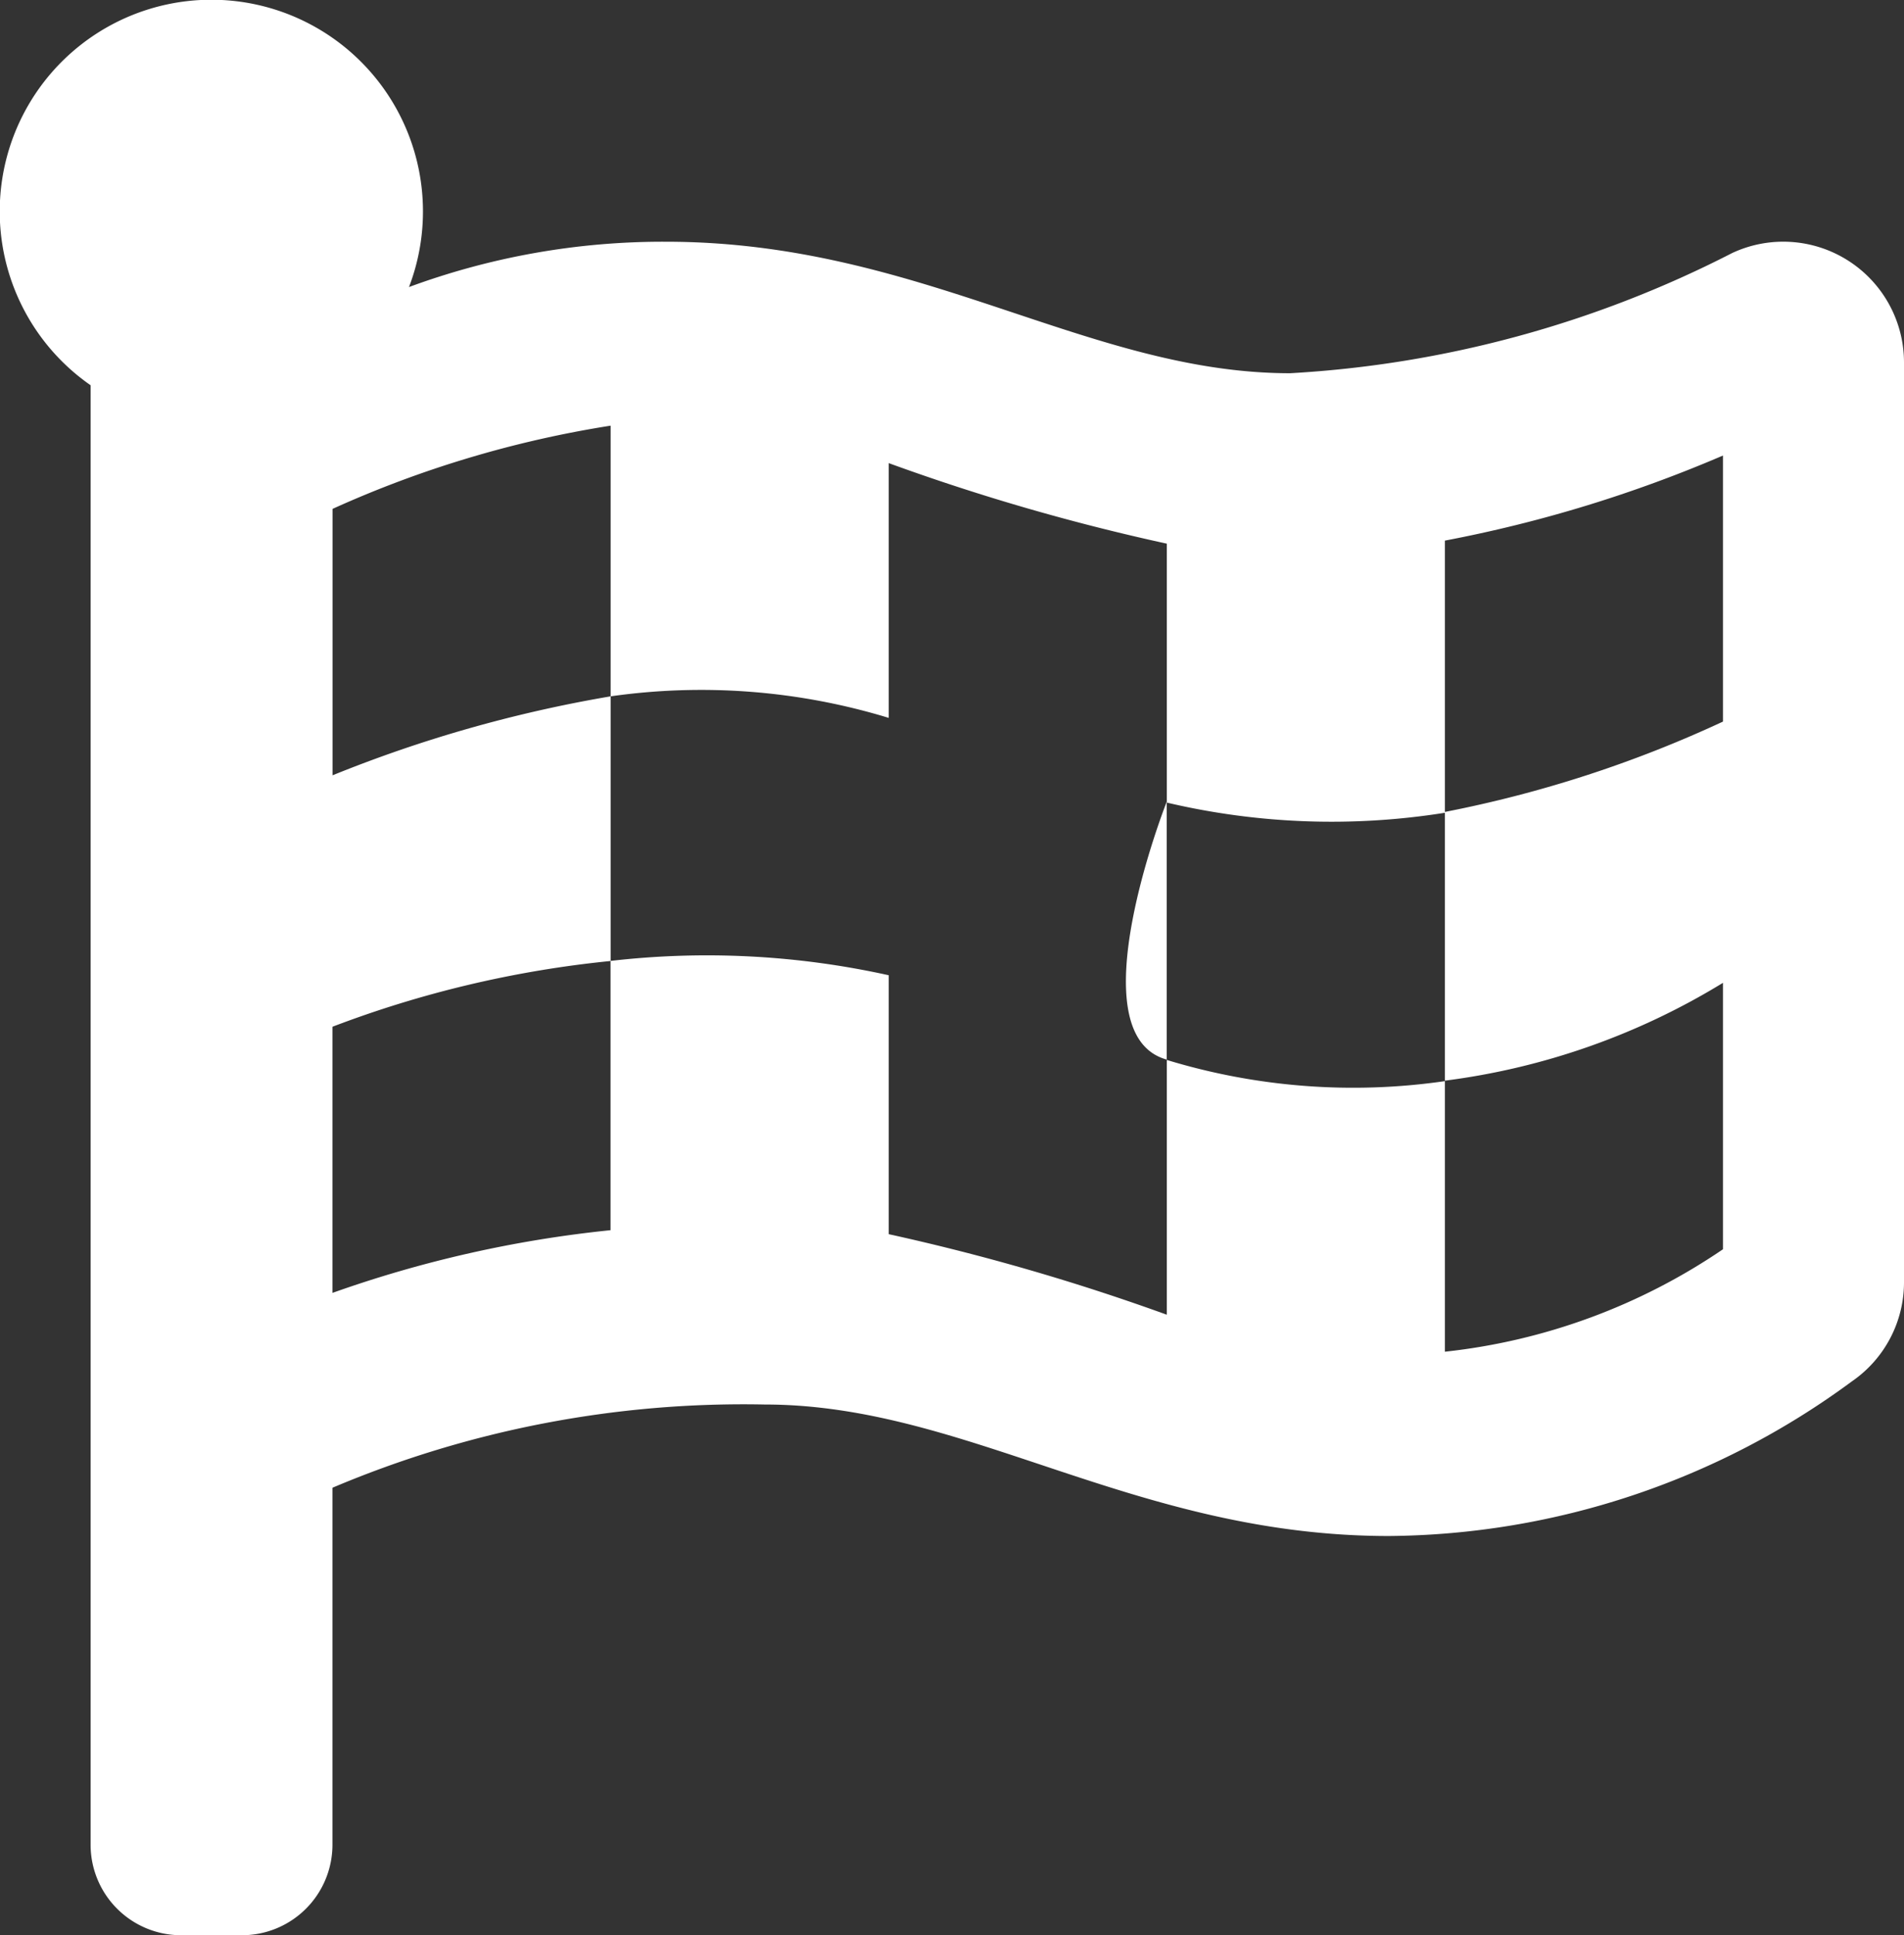 <svg xmlns="http://www.w3.org/2000/svg" width="20.595" height="20.928" viewBox="0 0 20.595 20.928">
  <rect x="0" y="0" width="20.595" height="20.928" fill="#333333" stroke="none"/>
  <path id="navicon-active-checkout" d="M13.183,11.455V8.667S12.19,11.181,13.183,11.455ZM19.3,2.733a11.934,11.934,0,0,1-4.782,1.3c-2.187,0-4-1.422-6.752-1.422a7.946,7.946,0,0,0-2.779.49A2.289,2.289,0,1,0,1.543,4.163v15.78a.979.979,0,0,0,.981.981h.654a.979.979,0,0,0,.981-.981V16.085a11.4,11.4,0,0,1,4.676-.9c2.191,0,4,1.422,6.752,1.422a8.54,8.54,0,0,0,5.007-1.672,1.3,1.3,0,0,0,.564-1.079V3.918A1.306,1.306,0,0,0,19.3,2.733ZM7.167,13.3a12.876,12.876,0,0,0-3.008.678V11.1a11.692,11.692,0,0,1,3.008-.711ZM19.2,7.8a13.037,13.037,0,0,1-3.008.977v2.906A7.6,7.6,0,0,0,19.2,10.625v2.881a6.6,6.6,0,0,1-3.008,1.108V11.688a6.913,6.913,0,0,1-3.008-.229v2.755a23.846,23.846,0,0,0-3.008-.871v-2.8a9.085,9.085,0,0,0-3.008-.155V7.527a14.423,14.423,0,0,0-3.008.854V5.5a11.7,11.7,0,0,1,3.008-.9V7.527a6.952,6.952,0,0,1,3.008.233V5.005a23.267,23.267,0,0,0,3.008.871v2.8a7.786,7.786,0,0,0,3.008.11V5.843a14.461,14.461,0,0,0,3.008-.92Z" transform="translate(-0.563 0.003)" fill="#fff"/>
</svg>
